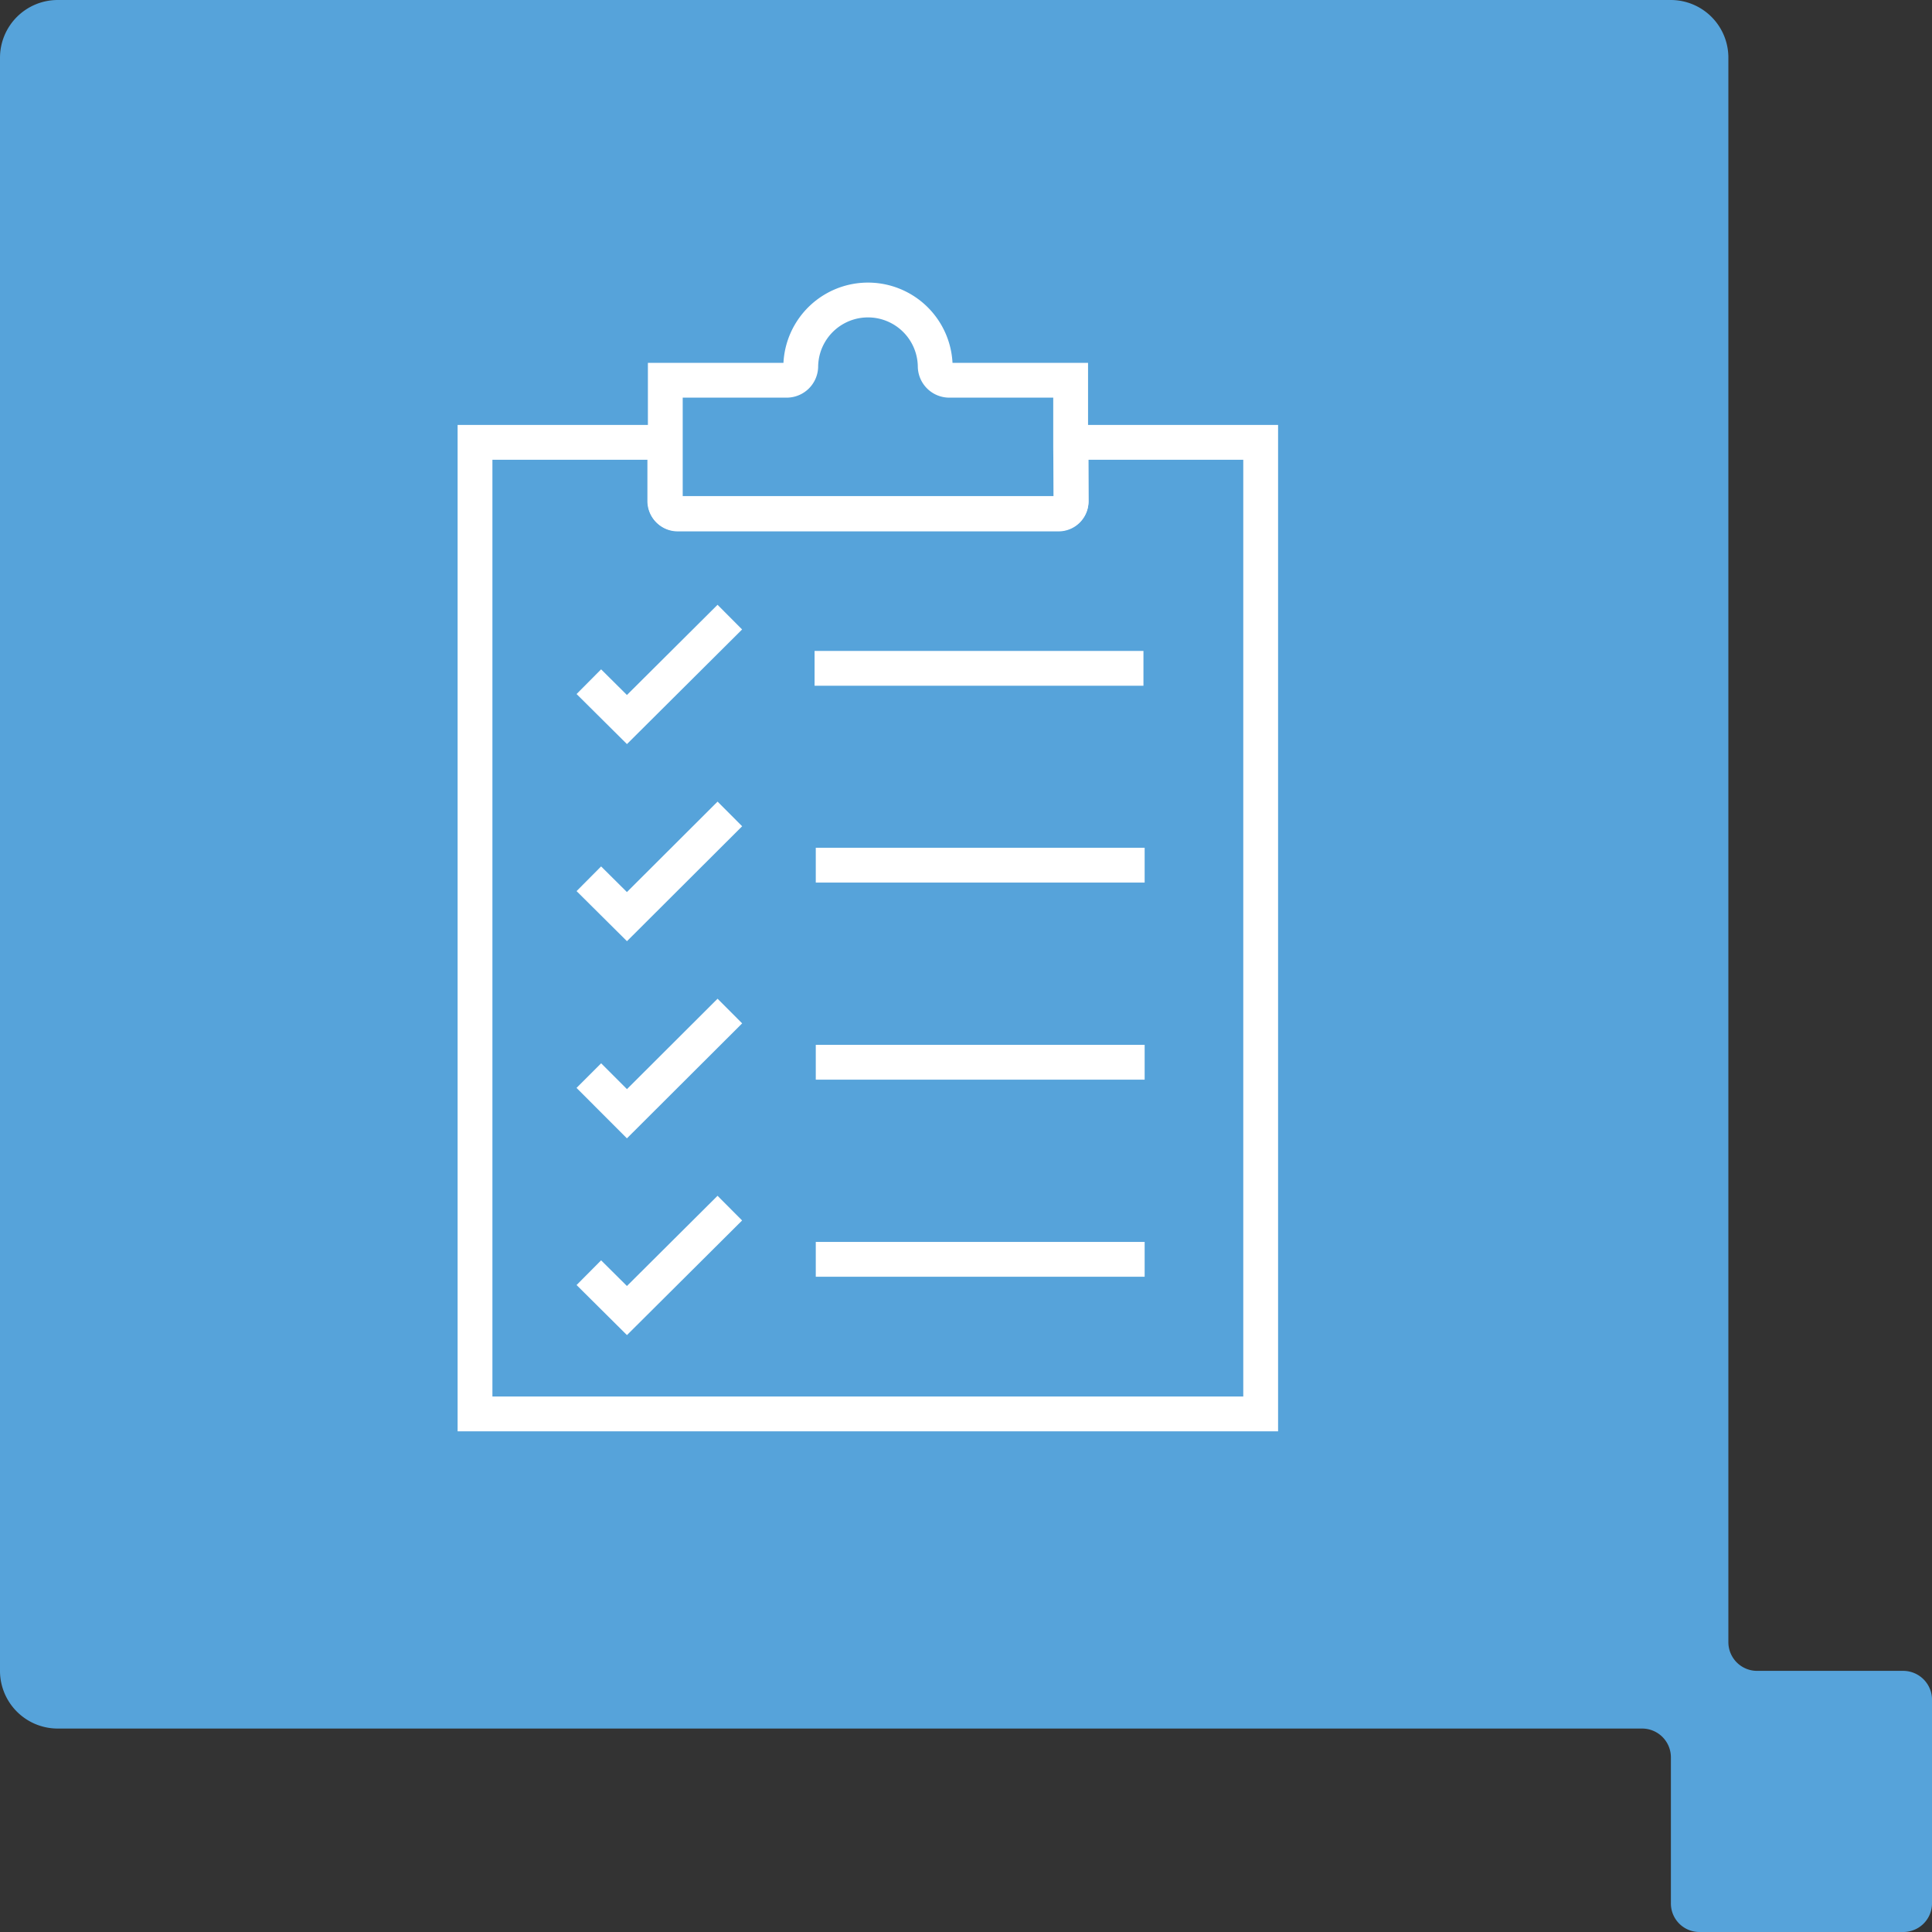 <svg xmlns="http://www.w3.org/2000/svg" width="111" height="111" viewBox="0 0 111 111">
  <rect x="0" y="0" width="111" height="111" fill="#333333" stroke="none"/>
  <g id="Group_1204" data-name="Group 1204" transform="translate(0 -1069)">
    <path id="Path_273" data-name="Path 273" d="M164.758,274.233h-8.39a1.65,1.65,0,0,1-1.649-1.65V181.55a3.311,3.311,0,0,0-3.3-3.314H58.73a3.318,3.318,0,0,0-3.312,3.314v92.683a3.316,3.316,0,0,0,3.312,3.314h91.024a1.655,1.655,0,0,1,1.663,1.657v8.386a1.639,1.639,0,0,0,1.642,1.646h11.7a1.649,1.649,0,0,0,1.66-1.646v-11.7a1.659,1.659,0,0,0-1.66-1.657" transform="translate(-55.418 890.764)" fill="#56a3da"/>
    <g id="RICOH_advisory_001" transform="translate(-153.809 993.302)">
      <g id="Group_1433" data-name="Group 1433" transform="translate(181.1 92.9)">
        <path id="Path_996" data-name="Path 996" d="M215.348,151.8v3.375a.714.714,0,0,1-.711.711H192.716a.714.714,0,0,1-.711-.711V151.8H181.1v55.82h45.139V151.8Z" transform="translate(-181.1 -143.587)" fill="none" stroke="#fff" stroke-miterlimit="10" stroke-width="2"/>
        <path id="Path_997" data-name="Path 997" d="M282.788,101.378V97.544h-6.972a.809.809,0,0,1-.809-.809,3.863,3.863,0,0,0-7.725,0,.809.809,0,0,1-.809.809H259.5v6.972a.714.714,0,0,0,.711.711H282.09a.72.72,0,0,0,.725-.725Z" transform="translate(-248.567 -92.9)" fill="none" stroke="#fff" stroke-miterlimit="10" stroke-width="2"/>
      </g>
      <g id="Group_1434" data-name="Group 1434" transform="translate(187.64 111.154)">
        <line id="Line_149" data-name="Line 149" x2="18.895" transform="translate(12.969 2.942)" fill="none" stroke="#fff" stroke-miterlimit="10" stroke-width="2"/>
        <line id="Line_150" data-name="Line 150" x2="18.895" transform="translate(13.038 14.251)" fill="none" stroke="#fff" stroke-miterlimit="10" stroke-width="2"/>
        <line id="Line_151" data-name="Line 151" x2="18.895" transform="translate(13.038 25.574)" fill="none" stroke="#fff" stroke-miterlimit="10" stroke-width="2"/>
        <line id="Line_152" data-name="Line 152" x2="18.895" transform="translate(13.038 36.897)" fill="none" stroke="#fff" stroke-miterlimit="10" stroke-width="2"/>
        <path id="Path_998" data-name="Path 998" d="M228,227.509l2.189,2.175L236.1,223.8" transform="translate(-228 -223.8)" fill="none" stroke="#fff" stroke-miterlimit="10" stroke-width="2"/>
        <path id="Path_999" data-name="Path 999" d="M228,308.623l2.189,2.175,5.913-5.9" transform="translate(-228 -293.591)" fill="none" stroke="#fff" stroke-miterlimit="10" stroke-width="2"/>
        <path id="Path_1000" data-name="Path 1000" d="M228,389.809,230.189,392l5.913-5.9" transform="translate(-228 -363.468)" fill="none" stroke="#fff" stroke-miterlimit="10" stroke-width="2"/>
        <path id="Path_1001" data-name="Path 1001" d="M228,471.009l2.189,2.175L236.1,467.3" transform="translate(-228 -433.345)" fill="none" stroke="#fff" stroke-miterlimit="10" stroke-width="2"/>
      </g>
    </g>
  </g>
</svg>
